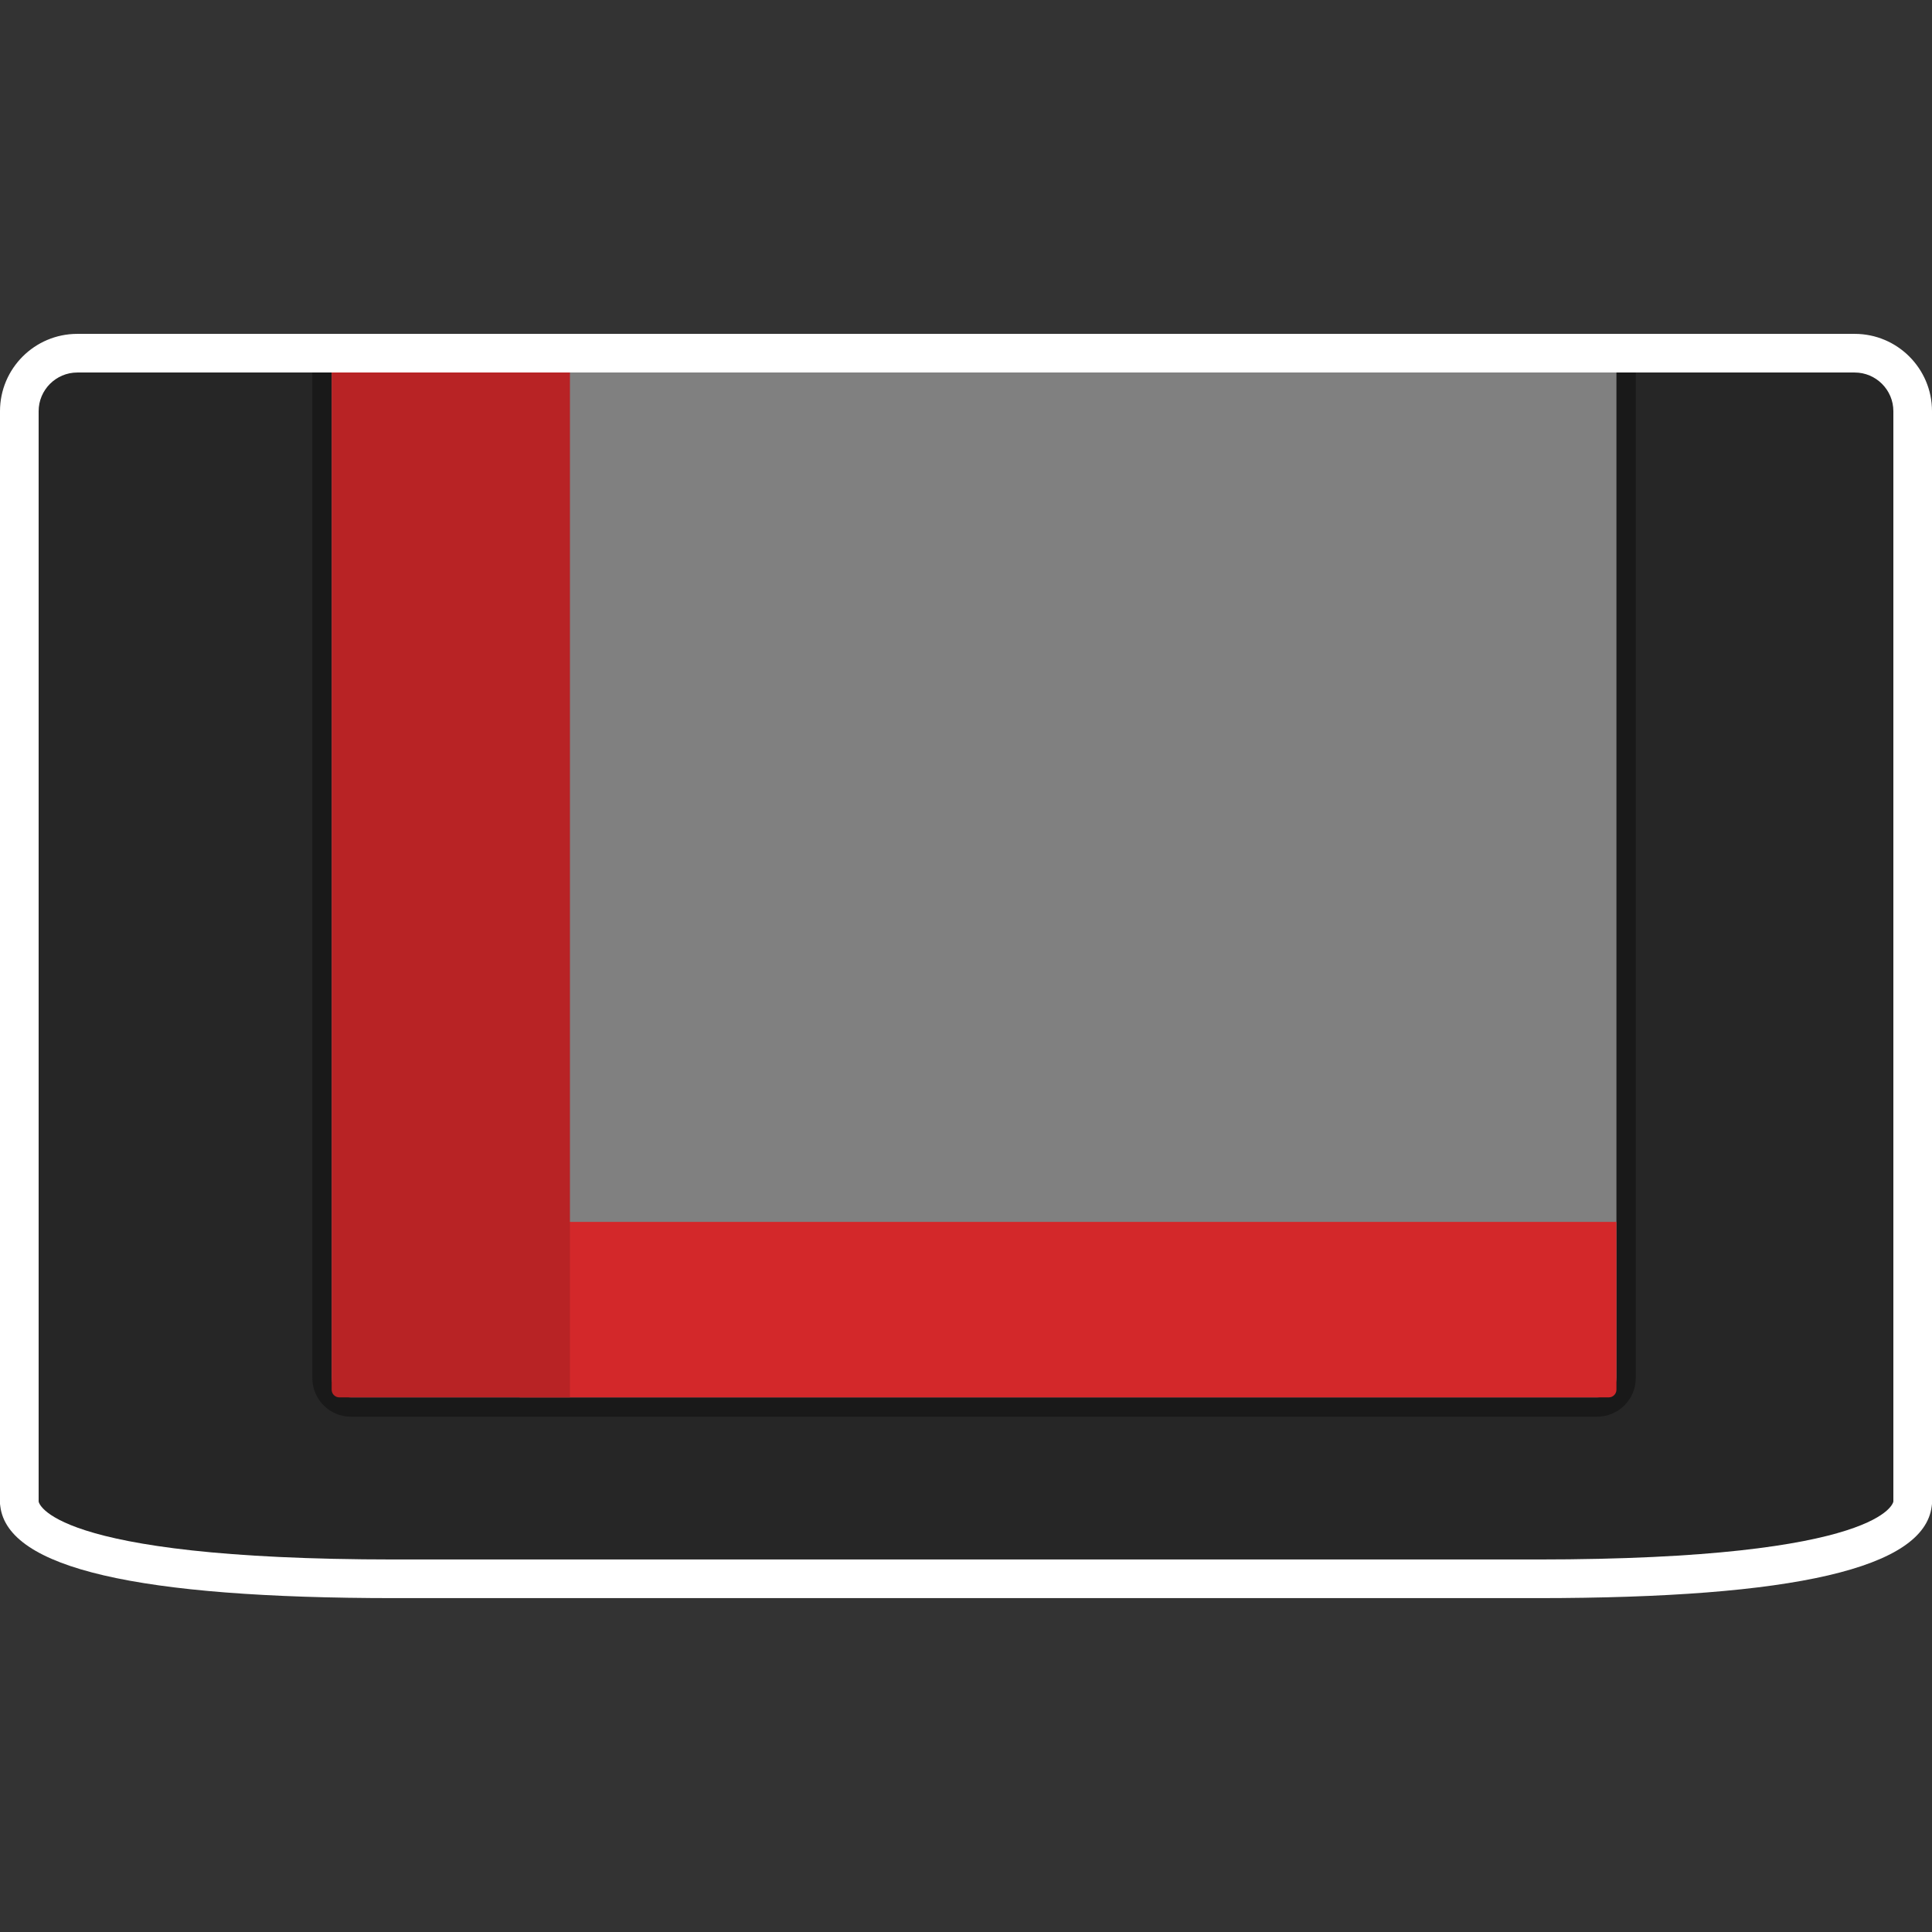 <?xml version="1.0" encoding="UTF-8" standalone="no"?>
<!-- Created with Inkscape (http://www.inkscape.org/) -->

<svg
   xmlns:dc="http://purl.org/dc/elements/1.1/"
   xmlns:cc="http://creativecommons.org/ns#"
   xmlns:rdf="http://www.w3.org/1999/02/22-rdf-syntax-ns#"
   xmlns:svg="http://www.w3.org/2000/svg"
   xmlns="http://www.w3.org/2000/svg"
   xmlns:sodipodi="http://sodipodi.sourceforge.net/DTD/sodipodi-0.dtd"
   xmlns:inkscape="http://www.inkscape.org/namespaces/inkscape"
   id="svg15394"
   version="1.1"
   inkscape:version="0.48.5 r10040"
   width="256"
   height="256"
   xml:space="preserve"
   sodipodi:docname="Sega - Mega Drive - Genesis-content.svg"
   inkscape:export-filename="/Users/margetts/Desktop/BAXY RetroActive/png_clean/Sega - Mega Drive - Genesis-content.png"
   inkscape:export-xdpi="90"
   inkscape:export-ydpi="90"><rect width="100%" height="100%" fill="#333333" stroke="none"/><defs
     id="defs15398"><clipPath
       clipPathUnits="userSpaceOnUse"
       id="clipPath15408"><path
         d="M 0,128 128,128 128,0 0,0 0,128 z"
         id="path15410"
         inkscape:connector-curvature="0" /></clipPath></defs><sodipodi:namedview
     pagecolor="#ffffff"
     bordercolor="#666666"
     borderopacity="1"
     objecttolerance="10"
     gridtolerance="10"
     guidetolerance="10"
     inkscape:pageopacity="0"
     inkscape:pageshadow="2"
     inkscape:window-width="1456"
     inkscape:window-height="1018"
     id="namedview15396"
     showgrid="false"
     inkscape:zoom="5.2625"
     inkscape:cx="56.152019"
     inkscape:cy="80"
     inkscape:window-x="4"
     inkscape:window-y="1"
     inkscape:window-maximized="1"
     inkscape:current-layer="g15402" /><g
     id="g15402"
     inkscape:groupmode="layer"
     inkscape:label="Sega - Mega Drive - Genesis-content"
     transform="matrix(1.25,0,0,-1.25,0,256)"><g
       id="g15404"
       transform="matrix(1.6,0,0,1.6,0,-2.363)"><g
         id="g15406"
         clip-path="url(#clipPath15408)"><g
           id="g15412"
           transform="translate(122.88,107.357)"><path
             d="m 0,0 -117.76,0 c -2.823,0 -5.12,-2.297 -5.12,-5.12 l 0,-72.24 0,-0.159 0.02,-0.159 c 0.511,-4.092 9.06,-6.081 26.133,-6.082 l 75.694,0 c 17.073,0.001 25.622,1.99 26.133,6.082 l 0.02,0.159 0,0.159 0,72.24 C 5.12,-2.297 2.823,0 0,0"
             style="fill:#ffffff;fill-opacity:1;fill-rule:nonzero;stroke:none"
             id="path15414"
             inkscape:connector-curvature="0" /></g><g
           id="g15416"
           transform="translate(122.88,104.797)"><path
             d="m 0,0 -117.76,0 c -1.408,0 -2.56,-1.152 -2.56,-2.56 l 0,-72.24 c 0,0 0.48,-3.839 23.593,-3.84 l 75.694,0 C 2.08,-78.639 2.56,-74.8 2.56,-74.8 l 0,72.24 C 2.56,-1.152 1.408,0 0,0"
             style="fill:#262626;fill-opacity:1;fill-rule:nonzero;stroke:none"
             id="path15418"
             inkscape:connector-curvature="0" /></g><g
           id="g15420"
           transform="translate(108.373,104.797)"><path
             d="m 0,0 -87.68,0 0,-66.62 c 0,-1.414 1.146,-2.56 2.56,-2.56 l 82.56,0 c 1.414,0 2.56,1.146 2.56,2.56 L 0,0 z"
             style="fill:#191919;fill-opacity:1;fill-rule:nonzero;stroke:none"
             id="path15422"
             inkscape:connector-curvature="0" /></g><g
           id="g15424"
           transform="translate(107.093,104.797)"><path
             d="M 0,0 0,-66.595 C 0,-67.314 -0.574,-67.9 -1.28,-67.9 l -82.56,0 c -0.706,0 -1.28,0.586 -1.28,1.305 L -85.12,0 0,0"
             style="fill:#808080;fill-opacity:1;fill-rule:nonzero;stroke:none"
             id="path15426"
             inkscape:connector-curvature="0" /></g><g
           id="g15428"
           transform="translate(106.583,36.897)"><path
             d="m 0,0 -72.158,0 0,11.627 72.668,0 0,-11.117 C 0.51,0.228 0.282,0 0,0"
             style="fill:#d3282a;fill-opacity:1;fill-rule:nonzero;stroke:none"
             id="path15430"
             inkscape:connector-curvature="0" /></g><g
           id="g15432"
           transform="translate(37.76,36.897)"><path
             d="m 0,0 -15.277,0 c -0.281,0 -0.51,0.228 -0.51,0.51 l 0,67.39 L 0,67.9 0,0 z"
             style="fill:#b82325;fill-opacity:1;fill-rule:nonzero;stroke:none"
             id="path15434"
             inkscape:connector-curvature="0" /></g></g></g></g></svg>